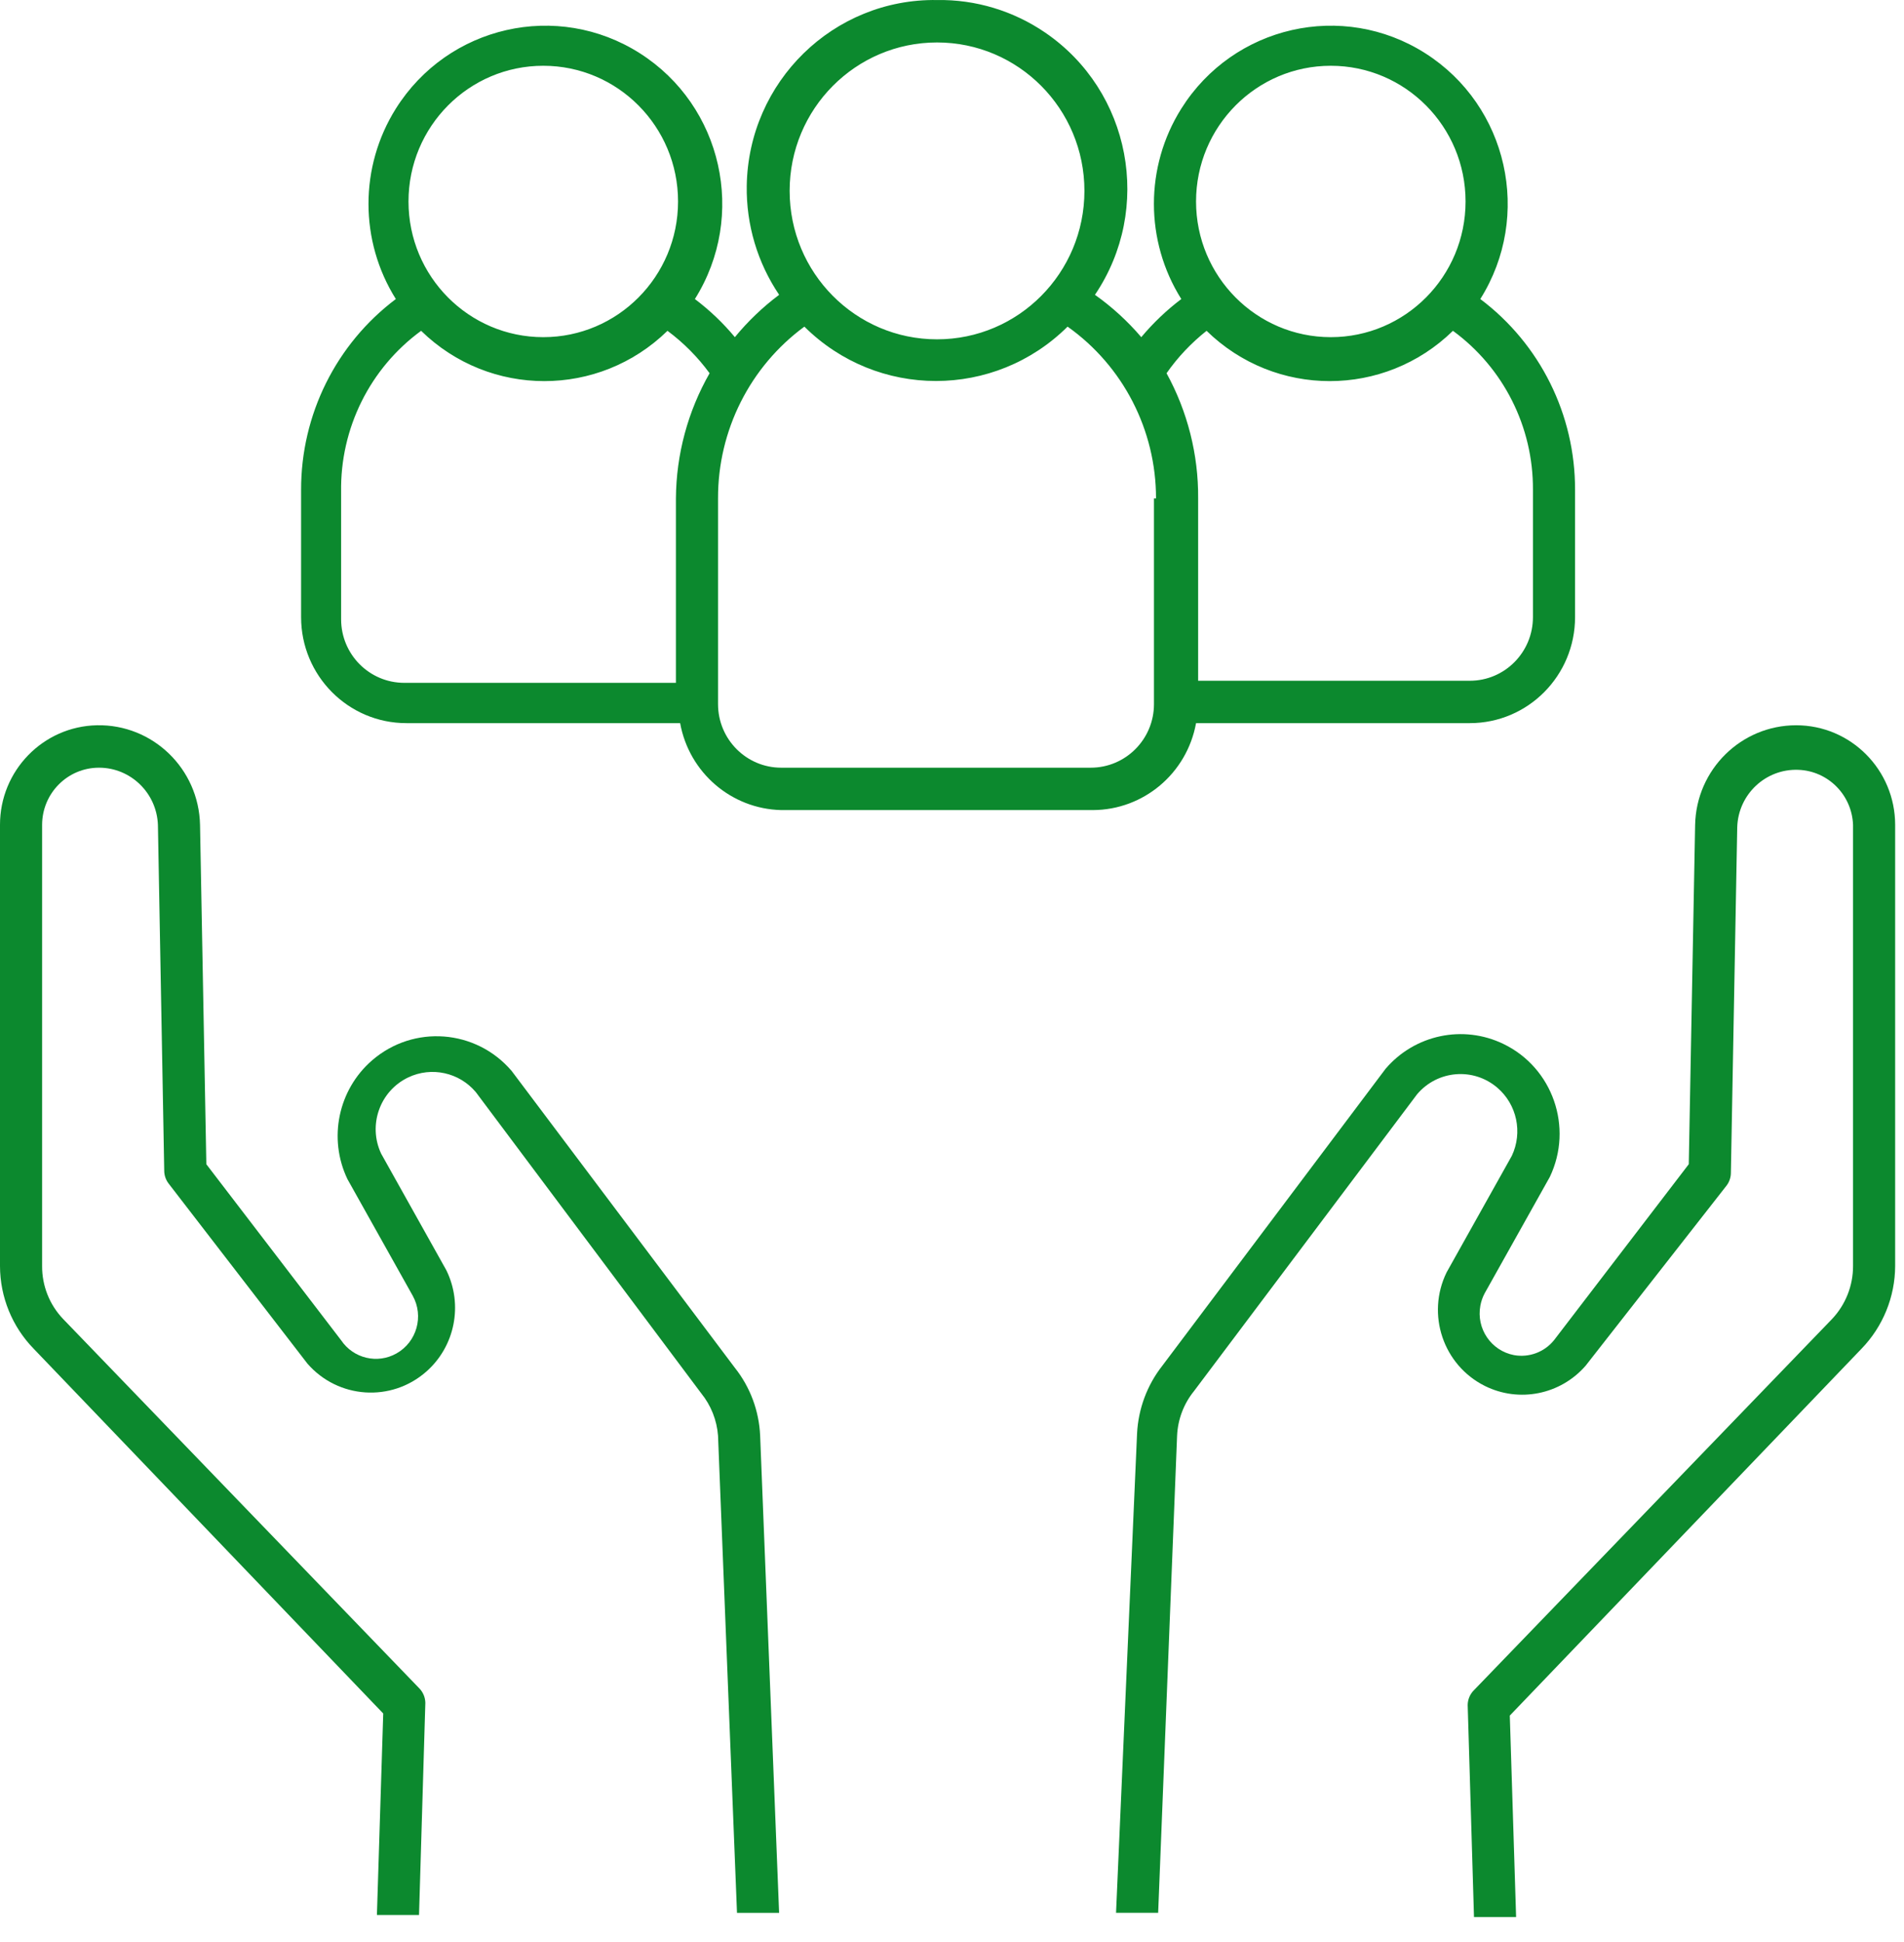 <?xml version="1.0" encoding="UTF-8"?>
<svg width="51px" height="52px" viewBox="0 0 51 52" version="1.1" xmlns="http://www.w3.org/2000/svg" xmlns:xlink="http://www.w3.org/1999/xlink">
    <!-- Generator: sketchtool 53 (72520) - https://sketchapp.com -->
    <title>F7EB8BA1-3889-4DDA-A36B-6D8049B8C6DE</title>
    <desc>Created with sketchtool.</desc>
    <g id="Page-1" stroke="none" stroke-width="1" fill="none" fill-rule="evenodd">
        <g id="08--alwadi--Our-Commitment" transform="translate(-244, -1585)" fill="#0C892E">
            <g id="Group-8" transform="translate(244, 1585)">
                <path d="M10.265,45.881 L10.096,51.276 L11.224,51.276 L11.393,45.597 C11.391,45.447 11.329,45.304 11.224,45.2 L1.692,35.319 C1.327,34.938 1.125,34.429 1.128,33.901 L1.128,22.089 C1.128,21.242 1.809,20.556 2.651,20.556 C3.5,20.555 4.199,21.234 4.23,22.089 L4.399,31.345 C4.399,31.468 4.439,31.587 4.512,31.685 L8.234,36.512 C9.054,37.456 10.48,37.553 11.418,36.727 C12.188,36.05 12.409,34.937 11.956,34.013 L10.209,30.89 C9.85,30.125 10.175,29.211 10.935,28.849 C11.558,28.553 12.301,28.715 12.746,29.244 L18.782,37.307 C19.044,37.63 19.202,38.027 19.233,38.443 L19.741,51.219 L20.869,51.219 L20.361,38.443 C20.332,37.78 20.096,37.143 19.684,36.625 L13.705,28.676 C12.75,27.558 11.077,27.431 9.967,28.392 C9.058,29.179 8.786,30.484 9.306,31.572 L11.055,34.695 C11.359,35.242 11.164,35.934 10.62,36.24 C10.11,36.528 9.466,36.375 9.137,35.887 L5.527,31.174 L5.358,22.089 C5.327,20.584 4.09,19.389 2.595,19.42 L2.594,19.42 C1.152,19.451 -0.002,20.637 0,22.089 L0,33.901 C0.002,34.728 0.326,35.524 0.902,36.114 L10.265,45.881 Z" id="Fill-1"></path>
                <path d="M50.763,33.9 L50.763,22.088 C50.763,20.615 49.576,19.42 48.112,19.42 C46.638,19.42 45.435,20.605 45.405,22.088 L45.235,31.173 L41.625,35.886 C41.366,36.206 40.955,36.357 40.554,36.285 C39.942,36.169 39.537,35.576 39.653,34.959 C39.674,34.846 39.711,34.739 39.764,34.637 L41.513,31.514 C42.147,30.186 41.591,28.591 40.272,27.954 C39.19,27.43 37.895,27.704 37.113,28.619 L31.134,36.569 C30.726,37.088 30.49,37.723 30.457,38.385 L29.894,51.218 L31.022,51.218 L31.529,38.443 C31.549,38.006 31.707,37.588 31.981,37.25 L37.958,29.3 C38.504,28.655 39.465,28.576 40.106,29.124 C40.631,29.573 40.791,30.32 40.496,30.947 L38.748,34.07 C38.198,35.196 38.658,36.556 39.776,37.112 C40.693,37.566 41.799,37.343 42.472,36.569 L46.25,31.742 C46.324,31.643 46.363,31.523 46.363,31.402 L46.533,22.145 C46.563,21.267 47.295,20.582 48.165,20.613 L48.167,20.613 C48.966,20.641 49.606,21.286 49.635,22.088 L49.635,33.9 C49.636,34.428 49.434,34.937 49.071,35.32 L39.482,45.256 C39.375,45.361 39.315,45.504 39.313,45.654 L39.482,51.332 L40.61,51.332 L40.441,45.937 L49.861,36.115 C50.436,35.522 50.76,34.727 50.763,33.9" id="Fill-3"></path>
                <path d="M25.099,0.001 C22.328,-0.042 20.045,2.185 20.002,4.976 C19.986,6.015 20.289,7.033 20.87,7.894 C20.43,8.223 20.032,8.604 19.684,9.028 C19.368,8.647 19.008,8.306 18.613,8.007 C20.011,5.78 19.352,2.835 17.14,1.427 C14.928,0.019 12.002,0.683 10.603,2.909 C9.626,4.466 9.626,6.45 10.603,8.007 C9.002,9.211 8.061,11.105 8.065,13.117 L8.065,16.524 C8.065,18.093 9.328,19.363 10.885,19.363 L18.218,19.363 C18.458,20.688 19.589,21.659 20.925,21.691 L29.273,21.691 C30.631,21.687 31.792,20.709 32.037,19.363 L39.37,19.363 C40.927,19.363 42.189,18.093 42.189,16.524 L42.189,13.117 C42.194,11.105 41.253,9.211 39.651,8.007 C41.05,5.78 40.39,2.835 38.178,1.427 C35.967,0.019 33.04,0.683 31.642,2.909 C30.664,4.466 30.664,6.45 31.642,8.007 C31.247,8.306 30.888,8.648 30.57,9.028 C30.205,8.601 29.788,8.219 29.329,7.894 C30.887,5.585 30.291,2.441 27.998,0.874 C27.144,0.29 26.131,-0.016 25.099,0.001 L25.099,0.001 Z M25.099,1.137 C27.28,1.137 29.047,2.916 29.047,5.11 C29.047,7.307 27.28,9.086 25.099,9.086 C22.918,9.086 21.151,7.307 21.151,5.11 C21.151,2.916 22.918,1.137 25.099,1.137 L25.099,1.137 Z M14.552,1.761 C16.545,1.761 18.162,3.388 18.162,5.395 C18.162,7.401 16.545,9.028 14.552,9.028 C12.558,9.028 10.942,7.401 10.942,5.395 C10.942,3.388 12.558,1.761 14.552,1.761 L14.552,1.761 Z M18.105,13.345 L18.105,18.284 L10.829,18.284 C9.894,18.284 9.137,17.522 9.137,16.582 L9.137,13.175 C9.109,11.47 9.91,9.858 11.28,8.858 C13.119,10.654 16.041,10.654 17.879,8.858 C18.31,9.178 18.69,9.561 19.007,9.994 C18.424,11.014 18.113,12.168 18.105,13.345 L18.105,13.345 Z M35.646,1.761 C37.64,1.761 39.256,3.388 39.256,5.395 C39.256,7.401 37.64,9.028 35.646,9.028 C33.653,9.028 32.037,7.401 32.037,5.395 C32.037,3.388 33.653,1.761 35.646,1.761 L35.646,1.761 Z M32.319,8.858 C34.157,10.654 37.08,10.654 38.918,8.858 C40.273,9.848 41.071,11.433 41.061,13.117 L41.061,16.524 C41.061,17.466 40.304,18.228 39.37,18.228 L32.093,18.228 L32.093,13.345 C32.102,12.174 31.81,11.02 31.247,9.994 C31.547,9.564 31.909,9.183 32.319,8.858 L32.319,8.858 Z M30.91,13.345 L30.91,18.853 C30.91,19.794 30.151,20.556 29.216,20.556 L20.925,20.556 C19.991,20.556 19.233,19.794 19.233,18.853 L19.233,13.345 C19.228,11.527 20.088,9.817 21.546,8.746 C23.5,10.687 26.641,10.687 28.596,8.746 C30.082,9.799 30.966,11.515 30.965,13.345 L30.91,13.345 Z" id="Fill-6"></path>
            </g>
        </g>
    </g>
</svg>